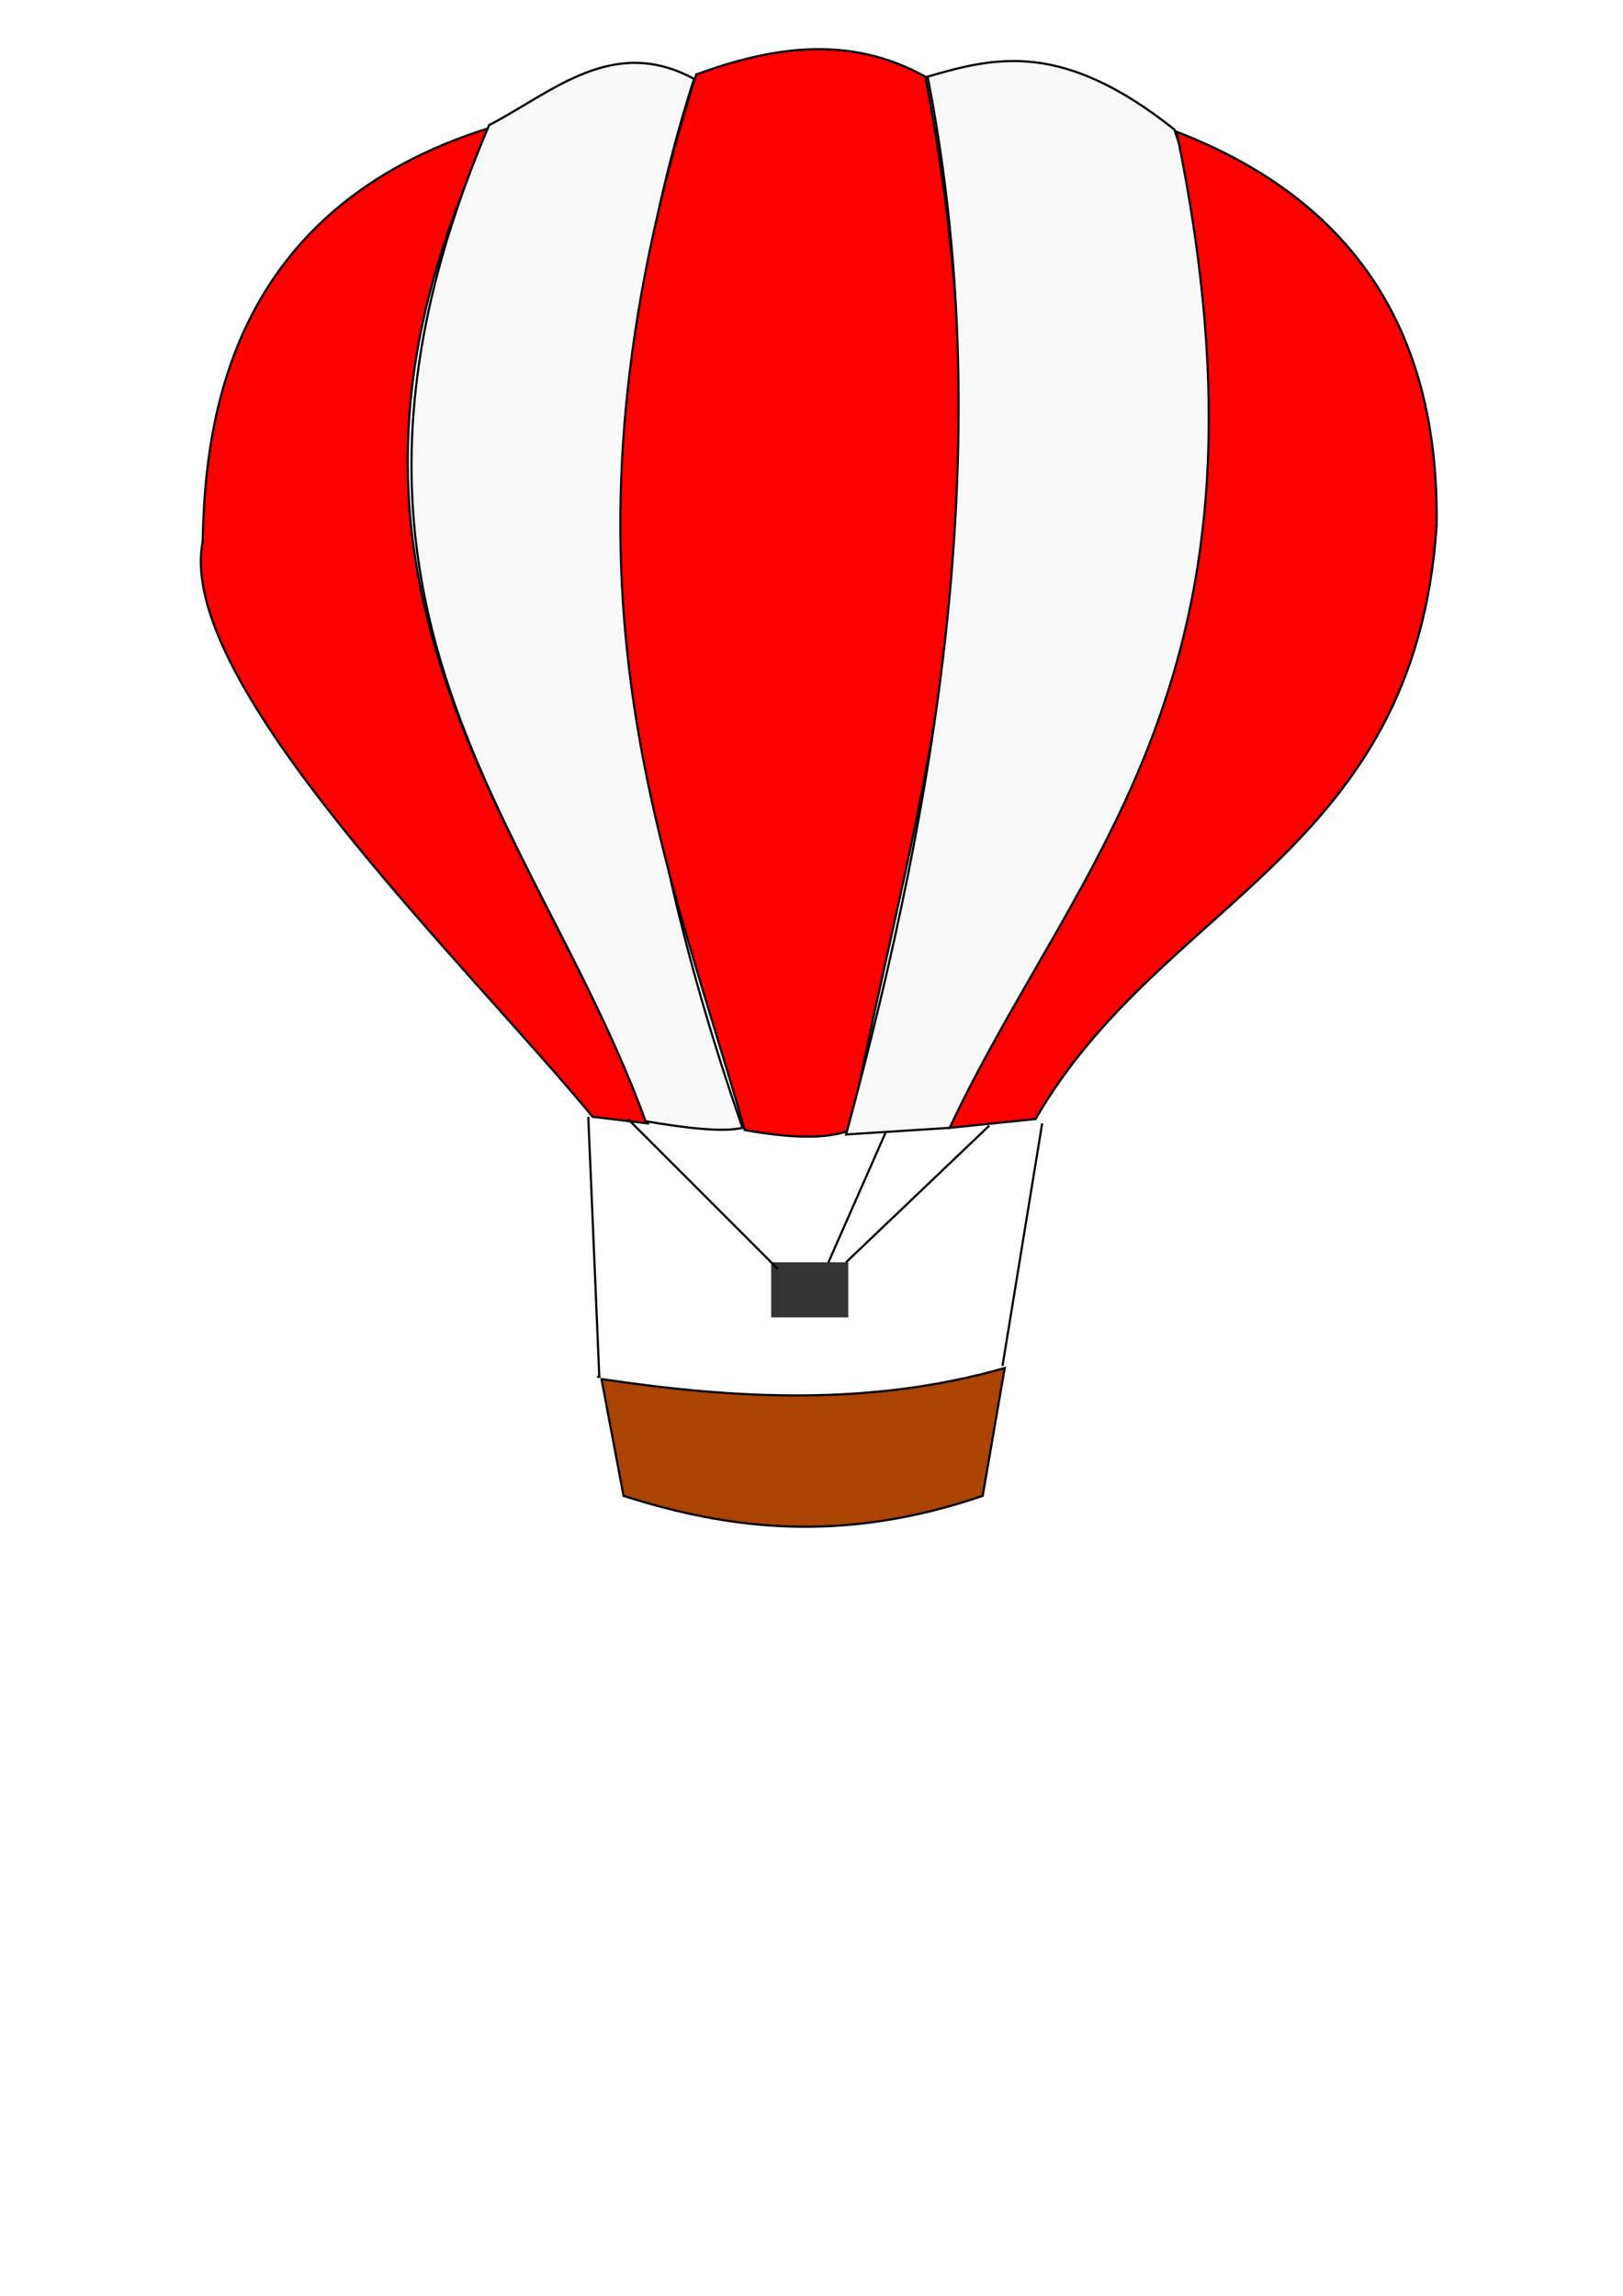 <?xml version="1.0" encoding="UTF-8" standalone="no"?>
<!-- Created with Inkscape (http://www.inkscape.org/) -->

<svg
   xmlns:dc="http://purl.org/dc/elements/1.1/"
   xmlns:cc="http://creativecommons.org/ns#"
   xmlns:rdf="http://www.w3.org/1999/02/22-rdf-syntax-ns#"
   xmlns:svg="http://www.w3.org/2000/svg"
   xmlns="http://www.w3.org/2000/svg"
   xmlns:sodipodi="http://sodipodi.sourceforge.net/DTD/sodipodi-0.dtd"
   xmlns:inkscape="http://www.inkscape.org/namespaces/inkscape"
   width="744.094"
   height="1052.362"
   id="svg3068"
   version="1.1"
   inkscape:version="0.48.5 r10040"
   sodipodi:docname="balloon.svg"
   enable-background="new"
   inkscape:export-filename="C:\Users\Hans\Documents\Visual Studio 2013\Projects\Burgerman\Burgerman\Content\balloon_animated\balloon.png"
   inkscape:export-xdpi="90"
   inkscape:export-ydpi="90">
  <defs
     id="defs3070" />
  <sodipodi:namedview
     id="base"
     pagecolor="#ffffff"
     bordercolor="#666666"
     borderopacity="1.0"
     inkscape:pageopacity="0.0"
     inkscape:pageshadow="2"
     inkscape:zoom="0.98994949"
     inkscape:cx="275.57635"
     inkscape:cy="679.19468"
     inkscape:document-units="px"
     inkscape:current-layer="layer4"
     showgrid="false"
     inkscape:window-width="1920"
     inkscape:window-height="1017"
     inkscape:window-x="-4"
     inkscape:window-y="-4"
     inkscape:window-maximized="1" />
  <g
     inkscape:label="Layer 1"
     inkscape:groupmode="layer"
     id="layer1"
     style="opacity:0;display:none" />
  <g
     inkscape:groupmode="layer"
     id="layer3"
     inkscape:label="ballon"
     style="display:none">
    <path
       style="fill:none;stroke:#000000;stroke-width:0.735px;stroke-linecap:butt;stroke-linejoin:miter;stroke-opacity:1"
       d="m 322.138,34.772 -26.116,-2.531 -31.712,10.966 -26.116,3.374 -69.953,35.427 -37.308,32.897 -26.116,50.611 -12.125,57.359 3.731,46.393 23.318,60.733 37.308,59.046 62.492,70.855 71.819,68.324 26.116,29.523 2.798,9.279 2.798,5.905 20.52,57.359 -14.923,-57.359 27.049,5.905 32.645,-2.531 25.183,-2.531 -22.385,59.046 -45.703,-1.687 0,37.958 14.923,5.061 24.25,0 10.26,-5.905 -2.798,-35.427 27.049,-60.733 0.933,-8.435 151.099,-153.519 55.03,-72.542 26.116,-66.637 8.394,-63.263 -36.376,-79.29 -45.703,-50.611 -79.28,-34.584 -21.452,-0.844 -27.981,-10.122 -27.049,3.374 -20.52,-6.748 -19.587,0.844 -6.529,7.592 -13.058,-6.748 -21.452,-0.844 z"
       id="path2995"
       inkscape:connector-curvature="0" />
    <path
       sodipodi:nodetypes="sssccsscccccccccccccsss"
       style="fill:#ff0000"
       d="m 403.936,602.277 c 0,-0.392 2.369,-6.917 5.264,-14.499 2.895,-7.583 5.017,-14.011 4.715,-14.284 -0.302,-0.273 -4.875,-0.041 -10.161,0.517 -27.625,7.432 -47.765,8.341 -75.269,-1.52 -0.429,0.15 0.825,6.346 2.786,13.769 1.961,7.423 3.547,14.066 3.524,14.761 -0.041,1.25 -11.429,-28.435 -14.784,-38.535 C 246.13,456.109 68.136,363.575 99.518,194.871 112.128,112.696 172.587,59.34 251.788,45.581 c 11.217,-1.356 10.975,-12.432 28.484,-7 11.03,-13.31 22.269,-11.144 42.051,-3.041 15.677,-12.523 34.101,-11.185 47.26,-0.692 l 7.153,3.595 c 13.947,-17.015 30.183,-7.176 46.319,-2.016 l 13.36,-1.662 c 12.751,-2.832 16.014,-0.728 27.981,3.482 23.965,2.189 48.16,-5.445 74.335,22.996 C 603.014,78.34 640.829,133.739 659.751,207.523 658.731,369.124 498.264,467.784 419.326,563.114 l -0.557,4.403 c -0.317,2.511 -3.466,10.927 -7.327,19.586 -6.612,14.827 -7.506,16.634 -7.506,15.174 z"
       id="path2997"
       inkscape:connector-curvature="0" />
    <path
       style="fill:#550000"
       d="m 353.337,670.909 -7.228,-2.549 0,-18.153 0,-18.153 20.753,0.618 c 11.414,0.34 21.62,0.913 22.681,1.274 1.799,0.612 2.008,1.765 3.129,17.236 0.661,9.119 1.052,16.701 0.87,16.849 -0.182,0.148 -2.476,1.453 -5.098,2.9 -4.679,2.583 -4.979,2.63 -16.322,2.579 -10.566,-0.048 -12.175,-0.271 -18.784,-2.602 z"
       id="path2999"
       inkscape:connector-curvature="0" />
    <path
       style="fill:none;stroke:#000000;stroke-width:0.905px;stroke-linecap:butt;stroke-linejoin:miter;stroke-opacity:1"
       d="M 257.809,42.879 C 69.676,174.999 148.85,334.28 193.184,386.3 c 56.305,68.662 122.194,110.107 144.222,188.315"
       id="path3181"
       inkscape:connector-curvature="0"
       sodipodi:nodetypes="ccc" />
    <path
       style="fill:none;stroke:#000000;stroke-width:0.905px;stroke-linecap:butt;stroke-linejoin:miter;stroke-opacity:1"
       d="M 538.958,60.944 C 586.358,99.946 630.764,210.082 607.933,281.888 566.583,385.105 436.185,503.993 414.443,570.886"
       id="path3183"
       inkscape:connector-curvature="0"
       sodipodi:nodetypes="ccc" />
    <path
       style="fill:none;stroke:#000000;stroke-width:0.905px;stroke-linecap:butt;stroke-linejoin:miter;stroke-opacity:1"
       d="m 375.924,35.773 c 29.572,197.52 5.088,361.286 2.687,538.842 l -0.896,-4.661"
       id="path3185"
       inkscape:connector-curvature="0"
       sodipodi:nodetypes="ccc" />
    <path
       style="fill:none;stroke:#000000;stroke-width:0.905px;stroke-linecap:butt;stroke-linejoin:miter;stroke-opacity:1"
       d="M 319.49,34.841 C 277.222,212.03 308.593,391.236 356.217,570.886"
       id="path3187"
       inkscape:connector-curvature="0"
       sodipodi:nodetypes="cc" />
    <path
       style="fill:none;stroke:#000000;stroke-width:0.905px;stroke-linecap:butt;stroke-linejoin:miter;stroke-opacity:1"
       d="m 424.297,34.841 c 138.418,206.993 4.973,360.936 -29.561,534.181"
       id="path3189"
       inkscape:connector-curvature="0"
       sodipodi:nodetypes="cc" />
    <path
       style="fill:none;stroke:#000000;stroke-width:0.905px;stroke-linecap:butt;stroke-linejoin:miter;stroke-opacity:1"
       d="M 471.774,38.57 C 632.956,233.606 500.506,398.359 407.277,567.157"
       id="path3191"
       inkscape:connector-curvature="0"
       sodipodi:nodetypes="cc" />
    <path
       style="fill:none;stroke:#000000;stroke-width:0.905px;stroke-linecap:butt;stroke-linejoin:miter;stroke-opacity:1"
       d="M 281.312,36 C 124.456,235.468 286.1,409.305 345.468,574.615"
       id="path3193"
       inkscape:connector-curvature="0"
       sodipodi:nodetypes="cc" />
    <path
       style="fill:none;stroke:#000000;stroke-width:0.549px;stroke-linecap:butt;stroke-linejoin:miter;stroke-opacity:1"
       d="m 344.875,574.213 c 1.191,2.383 1.109,1.391 1.109,2.772"
       id="path3373"
       inkscape:connector-curvature="0" />
    <path
       style="fill:none;stroke:#000000;stroke-width:0.549px;stroke-linecap:butt;stroke-linejoin:miter;stroke-opacity:1"
       d="m 355.961,570.887 1.663,8.315"
       id="path3379"
       inkscape:connector-curvature="0" />
    <path
       style="fill:none;stroke:#000000;stroke-width:0.549px;stroke-linecap:butt;stroke-linejoin:miter;stroke-opacity:1"
       d="m 378.134,574.768 0.554,3.326"
       id="path3381"
       inkscape:connector-curvature="0" />
    <path
       style="fill:none;stroke:#000000;stroke-width:0.549px;stroke-linecap:butt;stroke-linejoin:miter;stroke-opacity:1"
       d="m 394.764,568.67 -0.554,7.761"
       id="path3383"
       inkscape:connector-curvature="0" />
    <path
       style="fill:none;stroke:#000000;stroke-width:0.549px;stroke-linecap:butt;stroke-linejoin:miter;stroke-opacity:1"
       d="m 406.404,567.007 -0.554,7.206"
       id="path3385"
       inkscape:connector-curvature="0" />
    <path
       style="fill:#ffffff"
       d="m 340.559,575.995 c -2.18,-0.528 -2.267,-0.64 -3.269,-4.229 -4.632,-16.592 -15.184,-38.441 -27.08,-56.071 -12.949,-19.19 -25.787,-33.95 -59.706,-68.644 -47.558,-48.645 -63.124,-66.82 -76.962,-89.863 -13.344,-22.22 -23.448,-47.477 -28.841,-72.091 -9.715,-44.348 -4.293,-90.338 15.244,-129.295 l 2.432,-4.85 30.541,0 c 25.495,0 30.494,0.124 30.253,0.752 -1.532,3.992 -5.337,23.339 -6.72,34.17 -3.636,28.464 -1.929,62.542 4.703,93.877 4.535,21.431 10.409,41.299 19.117,64.659 10.85,29.108 21.619,52.974 47.648,105.598 33.621,67.972 44.486,91.587 54.07,117.516 1.465,3.963 2.834,7.643 3.043,8.176 0.438,1.119 -0.744,1.197 -4.473,0.295 z"
       id="path3389"
       inkscape:connector-curvature="0" />
    <path
       style="fill:#ffffff"
       d="m 359.322,579.054 c -0.967,-0.188 -1.341,-0.843 -1.833,-3.214 -0.34,-1.638 -0.646,-3.556 -0.68,-4.262 -0.034,-0.706 -1.283,-6.023 -2.776,-11.816 -32.424,-125.818 -47.257,-211.82 -52.629,-305.154 -1.37,-23.806 -0.723,-90.134 0.992,-101.579 l 0.311,-2.079 42.046,0 42.046,0 0.287,2.356 c 0.457,3.752 1.383,25.507 2.07,48.642 0.394,13.262 0.508,35.086 0.302,57.649 -0.429,46.967 -1.289,72.152 -5.089,149.112 -3.69,74.736 -5.148,109.685 -6.134,147.04 -0.199,7.549 -0.594,13.868 -0.877,14.043 -0.283,0.175 -0.388,0.733 -0.234,1.241 0.154,0.508 0.431,2.292 0.616,3.964 0.185,1.672 0.584,3.194 0.887,3.381 1.289,0.797 -15.633,1.388 -19.306,0.675 l 0,0 z"
       id="path3391"
       inkscape:connector-curvature="0" />
    <path
       style="fill:#ffffff"
       d="m 394.987,573.141 c 0.394,-3.838 3.047,-16.198 6.084,-28.345 7.16,-28.64 16.311,-56.729 38.465,-118.07 33.5,-92.757 43.844,-134.773 46.638,-189.439 1.252,-24.496 -1.239,-54.362 -6.507,-78.021 -0.781,-3.506 -1.542,-6.811 -1.693,-7.345 -0.258,-0.915 1.352,-0.97 28.272,-0.97 l 28.546,0 0.93,3.187 c 5.483,18.799 8.65,35.827 10.281,55.294 0.82,9.779 0.344,36.411 -0.842,47.117 -5.205,47.006 -20.068,92.435 -49.513,151.33 -12.363,24.728 -24.393,46.465 -55.372,100.055 -10.663,18.445 -22.58,39.211 -26.484,46.147 -3.903,6.936 -7.317,12.611 -7.587,12.611 -0.27,0 -0.491,1.227 -0.491,2.726 0,3.515 -0.399,4.478 -1.861,4.489 -0.653,0.005 -2.981,0.475 -5.173,1.045 l -3.985,1.035 0.292,-2.846 0,0 z"
       id="path3393"
       inkscape:connector-curvature="0" />
    <path
       style="fill:none;stroke:#000000;stroke-width:0.549px;stroke-linecap:butt;stroke-linejoin:miter;stroke-opacity:1"
       d="m 414.165,570.333 -2.217,3.88"
       id="path3397"
       inkscape:connector-curvature="0" />
    <path
       style="fill:#ffffff"
       d="m 407.425,594.247 c -0.026,-0.241 1.346,-4.357 3.05,-9.146 1.704,-4.79 3.169,-9.781 3.257,-11.091 0.088,-1.311 0.537,-2.683 0.998,-3.049 0.461,-0.366 1.263,-1.984 1.782,-3.594 1.6,-4.961 9.896,-21.022 15.463,-29.938 13.059,-20.913 25.16,-37.246 62.72,-84.65 10.387,-13.11 23.252,-29.448 28.589,-36.308 43.156,-55.473 69.025,-95.651 83.045,-128.982 6.195,-14.727 8.808,-32.012 8.199,-54.221 -0.643,-23.428 -4.91,-46.422 -13.31,-71.727 l -3.515,-10.59 20.682,0 20.682,0 1.334,2.633 c 5.014,9.898 12.492,30.449 17.213,47.305 l 1.954,6.978 -0.511,9.652 c -0.835,15.767 -2.368,27.137 -5.562,41.248 -9.444,41.733 -29.505,81.54 -62.575,124.168 -21.894,28.222 -48.473,56.154 -109.816,115.403 -26.679,25.768 -46.785,46.515 -58.247,60.102 -3.295,3.906 -3.627,4.548 -4.469,8.634 -0.5,2.428 -2.161,7.519 -3.691,11.314 -2.982,7.396 -7.191,16.578 -7.269,15.859 z M 647.018,240.336 c -4.935,-0.092 -13.167,-0.092 -18.293,-3.9e-4 -5.126,0.092 -1.088,0.167 8.973,0.167 10.061,2.1e-4 14.255,-0.075 9.32,-0.166 z"
       id="path3399"
       inkscape:connector-curvature="0" />
    <path
       style="fill:#ffffff"
       d="m 477.224,148.506 c -1.698,-7.918 -7.574,-26.251 -12.364,-38.575 -8.344,-21.465 -23.859,-51.371 -36.237,-69.844 l -2.414,-3.603 2.918,-0.428 c 1.605,-0.235 5.241,-0.796 8.081,-1.247 8.617,-1.368 12.146,-1.129 20.335,1.375 3.963,1.212 8.639,2.354 10.39,2.538 3.156,0.332 3.213,0.37 6.417,4.314 26.437,32.54 45.554,65.718 57.784,100.283 l 2.693,7.612 -28.51,0.148 -28.51,0.148 -0.584,-2.722 0,0 z"
       id="path3401"
       inkscape:connector-curvature="0" />
    <path
       style="fill:#ffffff"
       d="m 596.926,149.427 c -1.321,-3.627 -1.997,-5.284 -5.279,-12.94 -11.354,-26.494 -26.567,-50.391 -42.58,-66.882 -3.626,-3.735 -6.496,-6.787 -6.376,-6.783 0.869,0.029 8.39,2.649 12.966,4.517 33.52,13.686 60.371,39.369 79.618,76.154 l 3.903,7.459 -20.849,0 -20.849,0 -0.555,-1.524 z"
       id="path3403"
       inkscape:connector-curvature="0" />
    <path
       style="fill:#ffffff"
       d="m 302.835,146.378 c 2.803,-34.834 8.554,-72.92 15.759,-104.351 1.41,-6.151 1.616,-6.639 2.739,-6.48 0.669,0.095 2.276,-0.557 3.579,-1.451 13.349,-9.156 29.062,-9.437 41.875,-0.749 1.745,1.183 4.442,2.793 5.992,3.577 l 2.819,1.425 0.66,4.61 c 1.737,12.125 4.115,31.838 5.873,48.679 1.868,17.896 4.737,52.464 4.737,57.076 l 0,2.237 -42.2,0 -42.2,0 0.368,-4.573 0,0 z"
       id="path3405"
       inkscape:connector-curvature="0" />
    <path
       style="fill:#ffffff"
       d="m 139.342,249.759 c -2.755,-54.542 15.542,-104.031 55.487,-150.083 16.723,-19.28 44.169,-43.279 66.112,-57.809 5.926,-3.924 8.562,-4.816 12.78,-4.321 5.01,0.588 5.015,0.506 -0.401,7.829 -12.362,16.717 -21.879,32.261 -30.869,50.421 -8.679,17.532 -15.117,34.212 -19.328,50.074 l -1.275,4.803 -29.928,0.143 -29.928,0.143 -3.374,7.063 c -4.252,8.899 -4.636,9.825 -7.989,19.258 -4.644,13.064 -8.077,28.427 -9.97,44.623 -0.377,3.222 -0.683,12.564 -0.686,20.926 -0.003,8.308 -0.053,15.105 -0.112,15.105 -0.058,0 -0.291,-3.679 -0.519,-8.176 z"
       id="path3419"
       inkscape:connector-curvature="0" />
  </g>
  <g
     inkscape:groupmode="layer"
     id="layer2"
     inkscape:label="Layer"
     style="display:none">
    <path
       style="fill:none;stroke:#000000;stroke-width:1px;stroke-linecap:butt;stroke-linejoin:miter;stroke-opacity:1"
       d="M 271.731,509.91 C 162.677,383.15 96.181,341.209 92.993,236.145 90.978,169.717 141.932,75.567 225.264,58.372 237.848,45.374 269.917,32.347 279.812,38.169 c 11.176,-9.844 23.867,-13.63 40.406,-2.02 17.162,-10.89 34.724,-17.384 54.548,1.01 14.492,-15.704 31.34,-10.213 48.487,-2.02 22.139,-10.039 36.038,-5.657 47.477,3.03 32.125,-6.603 51.588,5.787 67.68,23.234 70.909,24.35 111.292,78.66 119.165,158.348 15.089,152.718 -120.387,189.101 -182.805,291.17 -33.032,11.433 -175.382,11.739 -203.041,-1.01 z"
       id="path3073"
       inkscape:connector-curvature="0"
       sodipodi:nodetypes="cscccccccscc" />
  </g>
  <g
     inkscape:groupmode="layer"
     id="layer4"
     inkscape:label="final">
    <path
       style="fill:#ff0000;stroke:#000000;stroke-width:1px;stroke-linecap:butt;stroke-linejoin:miter;stroke-opacity:1;display:inline"
       d="M 296.985,514.961 C 244.286,375.509 126.227,264.986 225.264,58.372 105.313,95.406 93.998,192.38 92.934,248.281 80.26,312.807 212.95,440.798 271.731,511.931 z"
       id="path3075"
       inkscape:connector-curvature="0"
       sodipodi:nodetypes="ccccc" />
    <path
       style="fill:#f9f9f9;stroke:#000000;stroke-width:1px;stroke-linecap:butt;stroke-linejoin:miter;stroke-opacity:1"
       d="M 295.975,513.951 C 246.028,376.57 130.469,276.521 224.254,57.362 253.775,41.922 281.064,16.065 318.198,36.149 265.308,200.949 285.905,360.237 340.421,516.981 c -8.692,2.052 -25.026,0.282 -44.447,-3.03 z"
       id="path3096"
       inkscape:connector-curvature="0"
       sodipodi:nodetypes="ccccc" />
    <path
       style="fill:#ff0000;stroke:#000000;stroke-width:1px;stroke-linecap:butt;stroke-linejoin:miter;stroke-opacity:1"
       d="m 341.432,517.991 c 19.643,3.48 36.895,4.57 48.487,0 C 416.94,373.19 465.534,250.76 424.264,35.139 389.245,15.805 354.227,21.371 319.208,34.128 246.989,261.906 303.769,386.182 341.432,517.991 z"
       id="path3098"
       inkscape:connector-curvature="0"
       sodipodi:nodetypes="ccccc" />
    <path
       style="fill:#f9f9f9;stroke:#000000;stroke-width:1px;stroke-linecap:butt;stroke-linejoin:miter;stroke-opacity:1"
       d="m 387.899,520.012 47.477,-3.03 C 535.809,363.289 590.922,210.391 538.411,59.382 486.773,18.226 455.845,26.258 425.274,35.139 457.322,199.172 430.915,361.34 387.899,520.012 z"
       id="path3100"
       inkscape:connector-curvature="0"
       sodipodi:nodetypes="ccccc" />
    <path
       style="fill:#ff0000;stroke:#000000;stroke-width:1px;stroke-linecap:butt;stroke-linejoin:miter;stroke-opacity:1"
       d="M 435.376,516.981 C 494.255,392.282 591.368,311.03 539.421,60.392 c 82.024,31.623 120.677,92.627 119.198,180.817 C 648.521,391.588 532.487,412.777 474.772,512.941 z"
       id="path3102"
       inkscape:connector-curvature="0"
       sodipodi:nodetypes="ccccc" />
    <path
       style="fill:#aa4400;stroke:#000000;stroke-width:1px;stroke-linecap:butt;stroke-linejoin:miter;stroke-opacity:1"
       d="m 275.772,632.139 10.102,53.538 c 48.265,15.446 100.333,22.019 164.655,1e-5 l 10.102,-58.589 c -61.619,17.555 -123.239,14.231 -184.858,5.051 z"
       id="path3104"
       inkscape:connector-curvature="0"
       sodipodi:nodetypes="ccccc" />
    <rect
       style="fill:#333333"
       id="rect3106"
       width="35.355"
       height="25.254"
       x="353.553"
       y="578.601" />
    <path
       style="fill:none;stroke:#000000;stroke-width:1px;stroke-linecap:butt;stroke-linejoin:miter;stroke-opacity:1"
       d="m 269.711,511.931 5.051,119.198 -1.01,0"
       id="path3108"
       inkscape:connector-curvature="0" />
    <path
       style="fill:none;stroke:#000000;stroke-width:1px;stroke-linecap:butt;stroke-linejoin:miter;stroke-opacity:1"
       d="M 477.802,514.961 459.619,626.078"
       id="path3110"
       inkscape:connector-curvature="0" />
    <path
       style="fill:none;stroke:#000000;stroke-width:1px;stroke-linecap:butt;stroke-linejoin:miter;stroke-opacity:1"
       d="m 453.558,515.971 -65.66,62.629"
       id="path3112"
       inkscape:connector-curvature="0" />
    <path
       style="fill:none;stroke:#000000;stroke-width:1px;stroke-linecap:butt;stroke-linejoin:miter;stroke-opacity:1"
       d="m 287.893,512.941 68.69,68.69"
       id="path3114"
       inkscape:connector-curvature="0"
       sodipodi:nodetypes="cc" />
    <path
       style="fill:none;stroke:#000000;stroke-width:1px;stroke-linecap:butt;stroke-linejoin:miter;stroke-opacity:1"
       d="m 406.081,519.002 -26.264,59.599"
       id="path3116"
       inkscape:connector-curvature="0"
       sodipodi:nodetypes="cc" />
  </g>
</svg>
